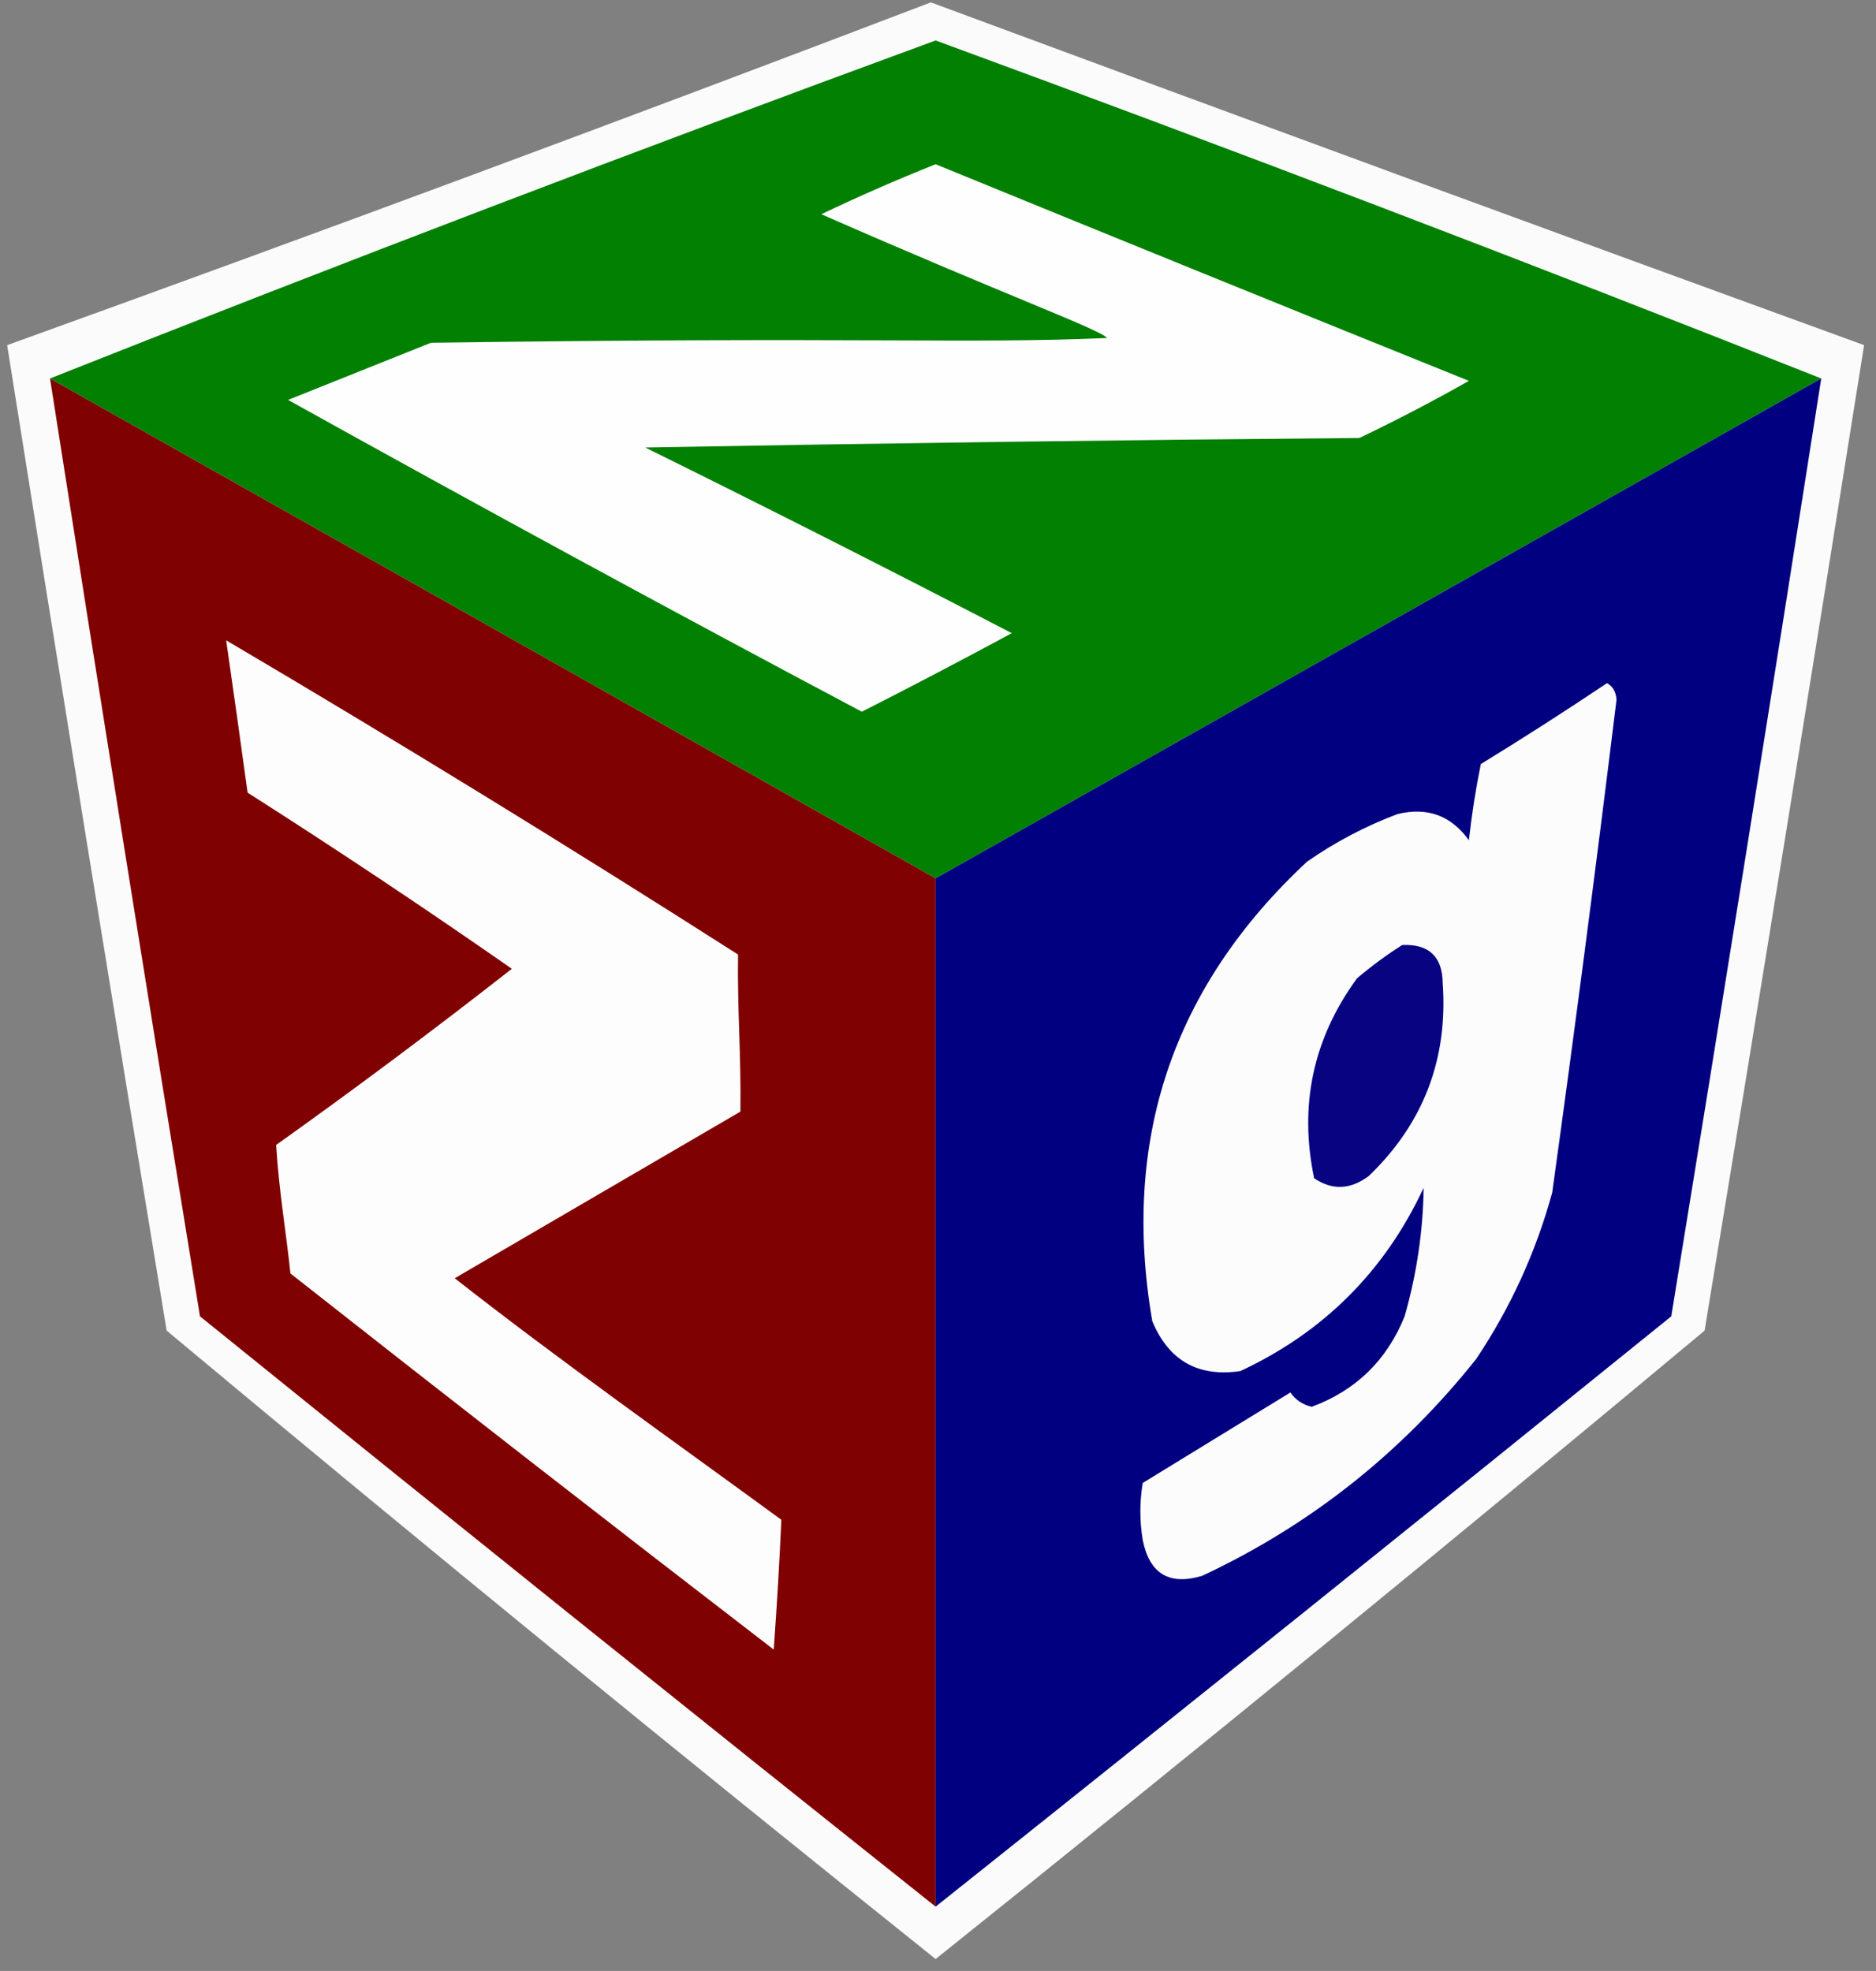 <?xml version="1.0" encoding="UTF-8" standalone="no"?>
<svg
   version="1.1"
   width="394px"
   height="414px"
   style="shape-rendering:geometricPrecision; text-rendering:geometricPrecision; image-rendering:optimizeQuality; fill-rule:evenodd; clip-rule:evenodd"
   id="svg10"
   sodipodi:docname="zng-logo.svg"
   inkscape:version="1.3.2 (091e20e, 2023-11-25, custom)"
   xmlns:inkscape="http://www.inkscape.org/namespaces/inkscape"
   xmlns:sodipodi="http://sodipodi.sourceforge.net/DTD/sodipodi-0.dtd"
   xmlns="http://www.w3.org/2000/svg"
   xmlns:svg="http://www.w3.org/2000/svg">
  <rect width="100%" height="100%" fill="#808080" stroke="none"/>
  <defs
     id="defs10" />
  <sodipodi:namedview
     id="namedview10"
     pagecolor="#ffffff"
     bordercolor="#000000"
     borderopacity="0.25"
     inkscape:showpageshadow="2"
     inkscape:pageopacity="0.0"
     inkscape:pagecheckerboard="0"
     inkscape:deskcolor="#d1d1d1"
     showgrid="false"
     inkscape:zoom="3.1273249"
     inkscape:cx="347.58141"
     inkscape:cy="294.02126"
     inkscape:window-width="3840"
     inkscape:window-height="2066"
     inkscape:window-x="-11"
     inkscape:window-y="-11"
     inkscape:window-maximized="1"
     inkscape:current-layer="svg10" />
  <g
     id="g2">
    <path
       style="opacity:1"
       fill="#fbfbfb"
       d="M 195.5,0.5 C 260.768,24.7 326.102,48.7 391.5,72.5C 380.552,141.523 369.385,210.523 358,279.5C 304.576,324.099 250.743,368.099 196.5,411.5C 142.257,368.099 88.424,324.099 35,279.5C 23.615,210.523 12.448,141.523 1.5,72.5C 66.461,49.071 131.128,25.071 195.5,0.5 Z"
       id="path2" />
  </g>
  <g
     id="g3">
    <path
       style="opacity:1"
       fill="#028001"
       d="M 382.5,79.5 C 320.404,114.542 258.404,149.542 196.5,184.5C 134.916,149.682 72.916,114.682 10.5,79.5C 72.061,55.084 134.061,31.418 196.5,8.5C 258.939,31.418 320.939,55.084 382.5,79.5 Z"
       id="path3" />
  </g>
  <g
     id="g4">
    <path
       style="opacity:1"
       fill="#fdfefd"
       d="m 232.5,71 c -1.312,-1.729 -20.964,-8.845 -60,-26 7.853,-3.758 15.853,-7.258 24,-10.5 37.293,15.264 74.627,30.431 112,45.5 -7.509,4.255 -15.176,8.255 -23,12 -50.003,0.42 -100.003,1.087 -150,2 25.822,12.744 51.489,25.744 77,39 -10.437,5.635 -20.937,11.135 -31.5,16.5 C 140.609,128.055 100.443,106.222 60.5,84 l 30,-12 c 92.679,-1.299 112.142,0.28 142,-1 z"
       id="path4"
       sodipodi:nodetypes="ccccccccccc" />
  </g>
  <g
     id="g6">
    <path
       style="opacity:1"
       fill="#800101"
       d="M 10.5,79.5 C 72.916,114.682 134.916,149.682 196.5,184.5C 196.5,256.5 196.5,328.5 196.5,400.5C 144.894,359.404 93.394,318.07 42,276.5C 31.282,210.86 20.782,145.193 10.5,79.5 Z"
       id="path6" />
  </g>
  <g
     id="g7">
    <path
       style="opacity:1"
       fill="#010080"
       d="M 382.5,79.5 C 372.218,145.193 361.718,210.86 351,276.5C 299.606,318.07 248.106,359.404 196.5,400.5C 196.5,328.5 196.5,256.5 196.5,184.5C 258.404,149.542 320.404,114.542 382.5,79.5 Z"
       id="path7" />
  </g>
  <g
     id="g8">
    <path
       style="opacity:1"
       fill="#fefdfd"
       d="m 47.5,134.5 c 36.195,21.351 72.028,43.351 107.5,66 -0.147,12.112 0.66,20.714 0.5,33 -20,11.667 -40,23.333 -60,35 21.692,17.019 46.292,34.421 68.6,50.735 -0.414,9.339 -0.928,17.937 -1.6,27.265 -33.976,-26.142 -67.81,-52.476 -101.5,-79 -0.953,-9.065 -2.432,-17.425 -3,-27 16.806,-11.98 33.306,-24.313 49.5,-37 -18.205,-12.692 -36.705,-25.026 -55.5,-37 -1.465,-10.694 -2.965,-21.361 -4.5,-32 z"
       id="path8"
       sodipodi:nodetypes="ccccccccccc" />
  </g>
  <g
     id="g9">
    <path
       style="opacity:1"
       fill="#fcfcfd"
       d="M 337.5,143.5 C 338.725,144.152 339.392,145.319 339.5,147C 335.272,181.536 330.772,216.036 326,250.5C 322.556,263.053 317.223,274.72 310,285.5C 294.281,305.241 275.114,320.407 252.5,331C 245.587,333.088 241.42,330.588 240,323.5C 239.333,319.5 239.333,315.5 240,311.5C 250.344,305.151 260.677,298.818 271,292.5C 272.12,294.075 273.62,295.075 275.5,295.5C 284.772,292.062 291.272,285.729 295,276.5C 297.532,267.644 298.866,258.644 299,249.5C 290.833,267 278,279.833 260.5,288C 251.613,289.306 245.446,285.806 242,277.5C 235.462,239.447 246.295,207.281 274.5,181C 280.422,176.872 286.756,173.539 293.5,171C 299.772,169.473 304.772,171.306 308.5,176.5C 309.097,171.089 309.931,165.755 311,160.5C 320.008,154.97 328.841,149.304 337.5,143.5 Z"
       id="path9" />
  </g>
  <g
     id="g10">
    <path
       style="opacity:1"
       fill="#080481"
       d="M 294.5,198.5 C 300.093,198.26 302.927,200.927 303,206.5C 304.127,222.459 298.96,235.959 287.5,247C 283.652,249.905 279.819,250.072 276,247.5C 272.781,232.145 275.781,218.145 285,205.5C 288.09,202.889 291.256,200.555 294.5,198.5 Z"
       id="path10" />
  </g>
</svg>
